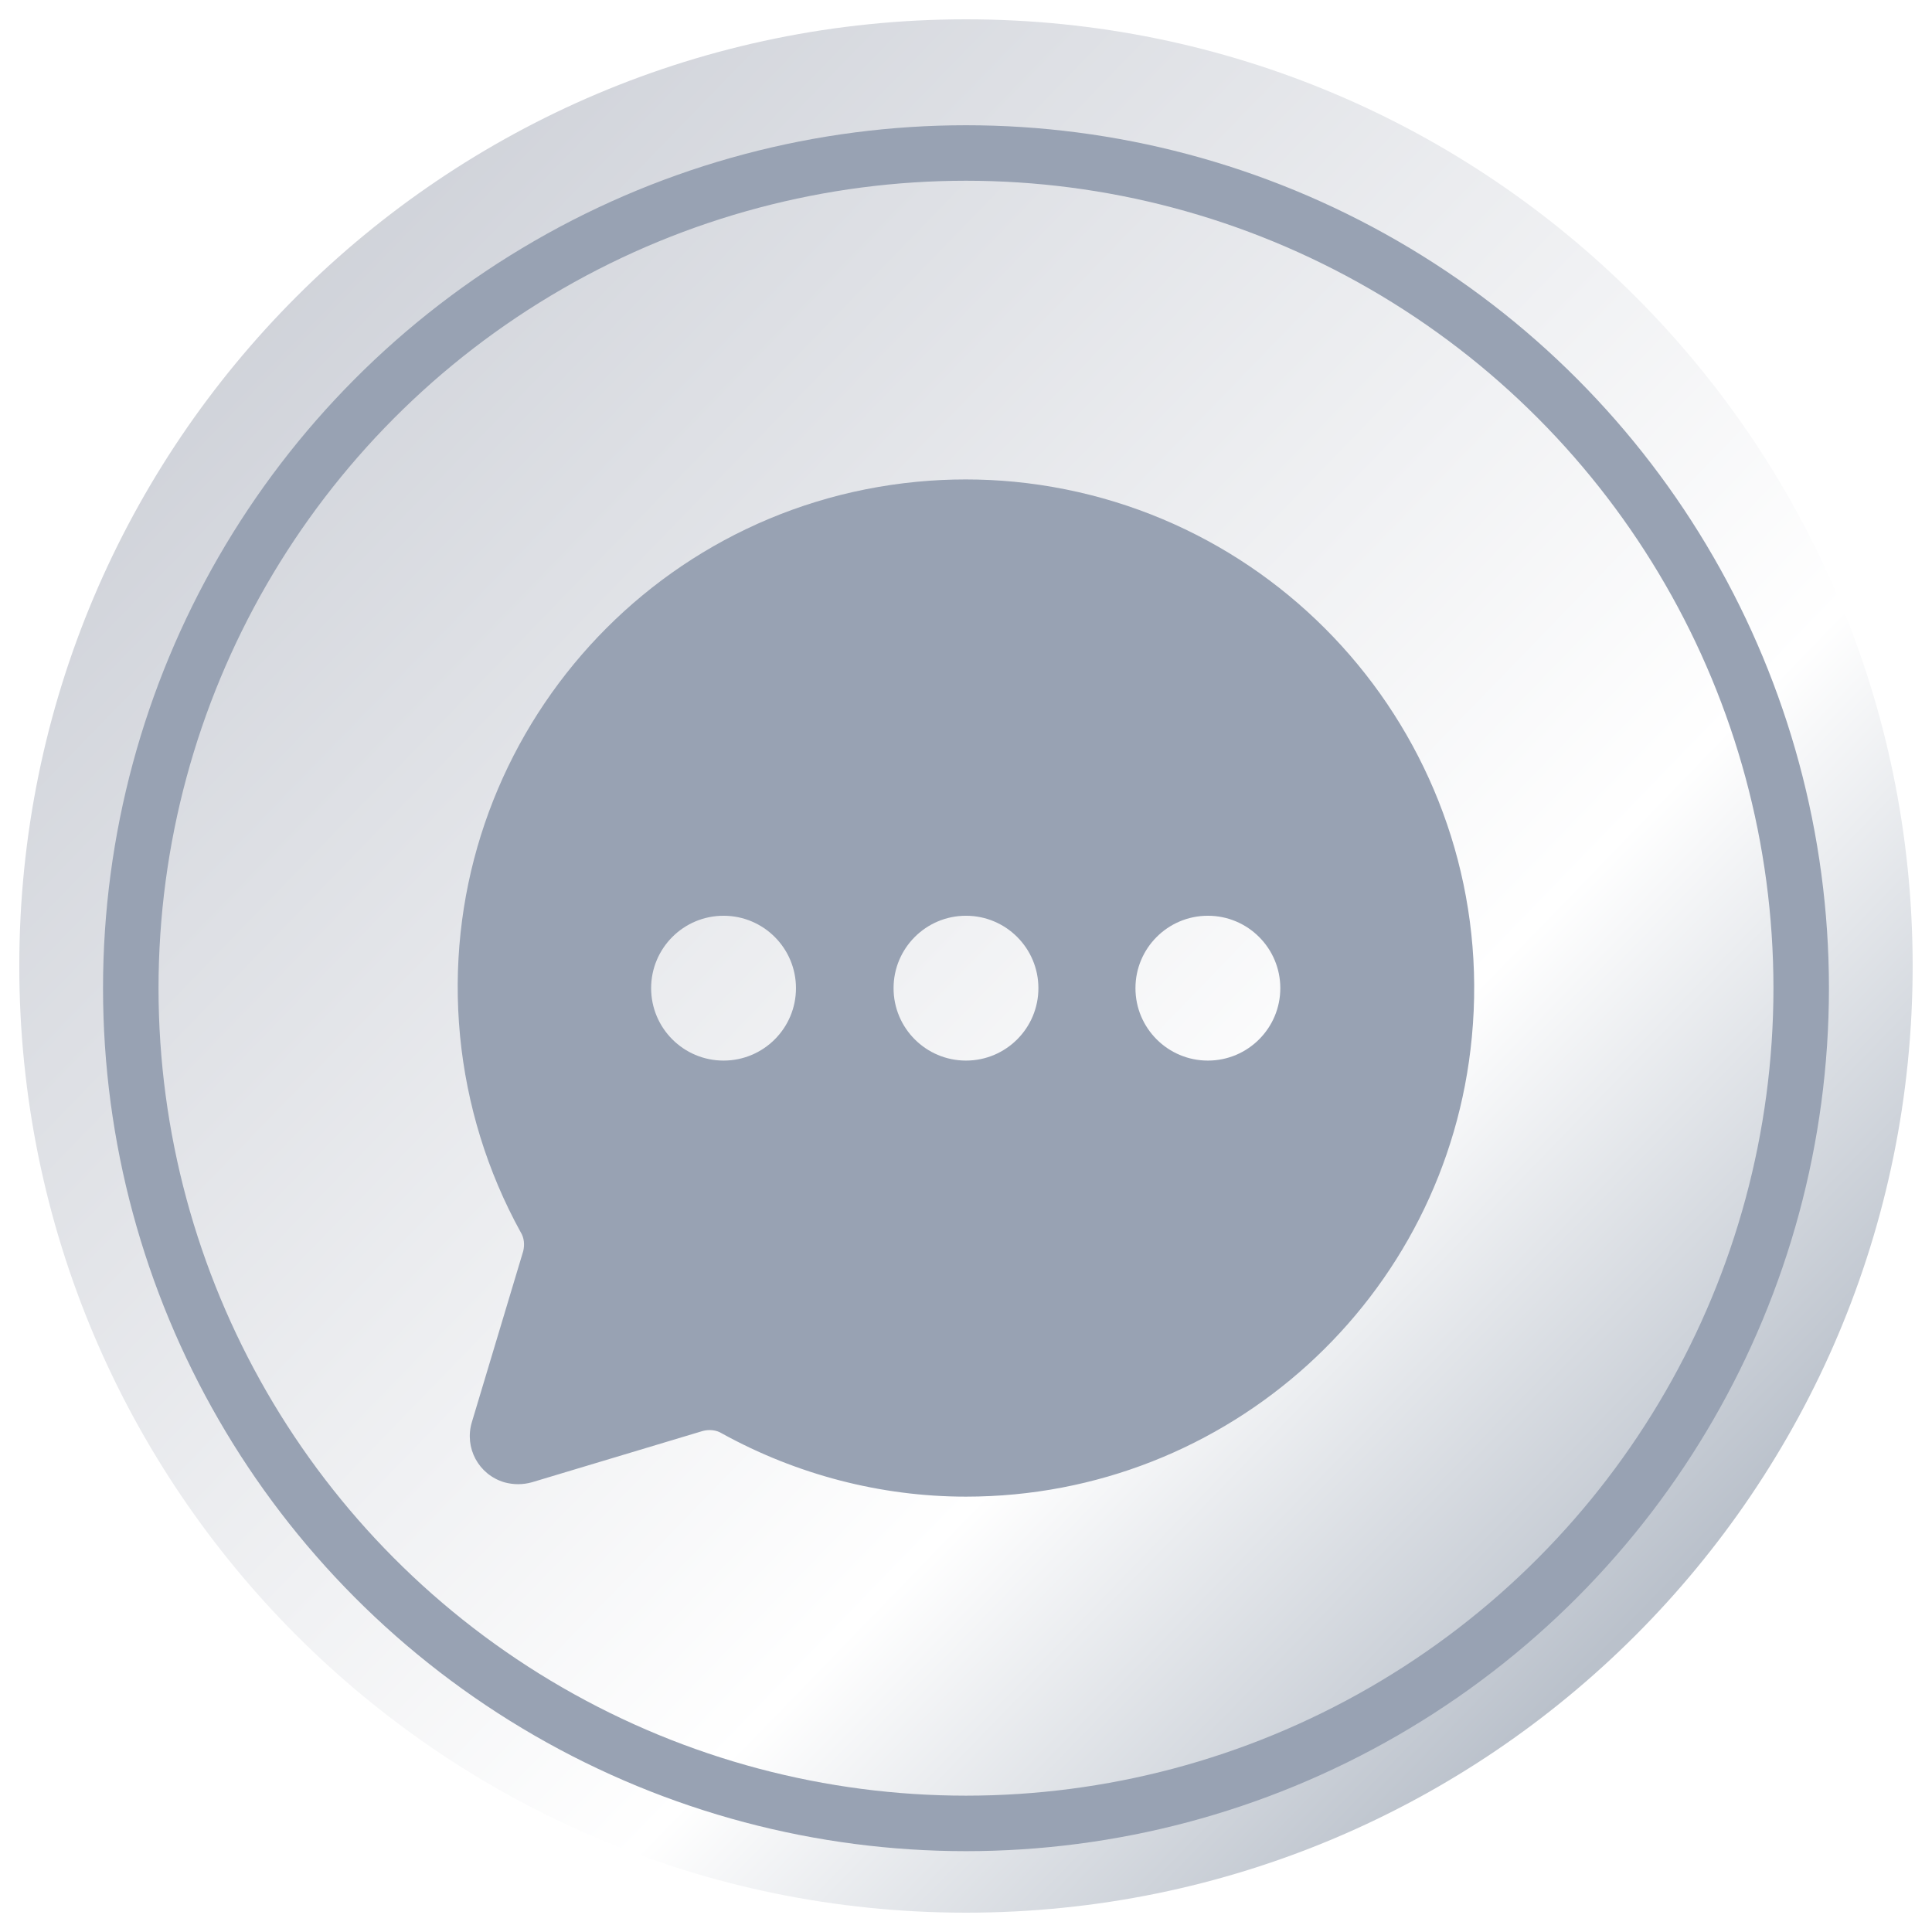 <svg width="142" height="142" viewBox="0 0 142 142" fill="none" xmlns="http://www.w3.org/2000/svg">
<path d="M140.578 71C140.578 109.435 109.433 140.58 70.998 140.58C32.563 140.58 1.418 109.435 1.418 71C1.418 32.565 32.563 1.42 70.998 1.42C109.433 1.42 140.578 32.565 140.578 71Z" fill="url(#paint0_linear_1545_9254)"/>
<g filter="url(#filter0_i_1545_9254)">
<path fill-rule="evenodd" clip-rule="evenodd" d="M33.813 74.508C31.85 53.972 46.874 35.739 67.41 33.776C69.788 33.55 72.167 33.55 74.545 33.776C95.081 35.777 110.143 54.01 108.18 74.584C106.368 93.76 90.249 108.37 70.996 108.37C64.73 108.37 58.539 106.746 53.065 103.726C52.65 103.462 52.122 103.424 51.669 103.538L39.098 107.313C38.419 107.501 37.739 107.501 37.059 107.313C35.172 106.746 34.115 104.783 34.681 102.896L38.456 90.325C38.569 89.872 38.532 89.344 38.267 88.929C35.814 84.474 34.304 79.567 33.813 74.508ZM58.503 70.998C58.503 73.937 56.12 76.32 53.18 76.32C50.24 76.32 47.857 73.937 47.857 70.998C47.857 68.058 50.24 65.675 53.18 65.675C56.12 65.675 58.503 68.058 58.503 70.998ZM70.999 76.32C73.938 76.32 76.321 73.937 76.321 70.997C76.321 68.058 73.938 65.675 70.999 65.675C68.059 65.675 65.676 68.058 65.676 70.997C65.676 73.937 68.059 76.32 70.999 76.32ZM94.101 70.997C94.101 73.937 91.718 76.32 88.778 76.32C85.838 76.32 83.455 73.937 83.455 70.997C83.455 68.058 85.838 65.675 88.778 65.675C91.718 65.675 94.101 68.058 94.101 70.997Z" fill="#98A2B3"/>
</g>
<g filter="url(#filter1_i_1545_9254)">
<circle cx="70.999" cy="71" r="61.387" stroke="#98A2B3" stroke-width="4.079"/>
</g>
<defs>
<filter id="filter0_i_1545_9254" x="33.641" y="33.606" width="74.711" height="76.395" filterUnits="userSpaceOnUse" color-interpolation-filters="sRGB">
<feFlood flood-opacity="0" result="BackgroundImageFix"/>
<feBlend mode="normal" in="SourceGraphic" in2="BackgroundImageFix" result="shape"/>
<feColorMatrix in="SourceAlpha" type="matrix" values="0 0 0 0 0 0 0 0 0 0 0 0 0 0 0 0 0 0 127 0" result="hardAlpha"/>
<feOffset dy="1.632"/>
<feGaussianBlur stdDeviation="0.816"/>
<feComposite in2="hardAlpha" operator="arithmetic" k2="-1" k3="1"/>
<feColorMatrix type="matrix" values="0 0 0 0 0 0 0 0 0 0 0 0 0 0 0 0 0 0 0.25 0"/>
<feBlend mode="normal" in2="shape" result="effect1_innerShadow_1545_9254"/>
</filter>
<filter id="filter1_i_1545_9254" x="7.572" y="7.573" width="126.854" height="128.485" filterUnits="userSpaceOnUse" color-interpolation-filters="sRGB">
<feFlood flood-opacity="0" result="BackgroundImageFix"/>
<feBlend mode="normal" in="SourceGraphic" in2="BackgroundImageFix" result="shape"/>
<feColorMatrix in="SourceAlpha" type="matrix" values="0 0 0 0 0 0 0 0 0 0 0 0 0 0 0 0 0 0 127 0" result="hardAlpha"/>
<feOffset dy="1.632"/>
<feGaussianBlur stdDeviation="0.816"/>
<feComposite in2="hardAlpha" operator="arithmetic" k2="-1" k3="1"/>
<feColorMatrix type="matrix" values="0 0 0 0 0 0 0 0 0 0 0 0 0 0 0 0 0 0 0.15 0"/>
<feBlend mode="normal" in2="shape" result="effect1_innerShadow_1545_9254"/>
</filter>
<linearGradient id="paint0_linear_1545_9254" x1="22.718" y1="16.567" x2="124.248" y2="115.02" gradientUnits="userSpaceOnUse">
<stop stop-color="#CFD2D9"/>
<stop offset="0.711" stop-color="white"/>
<stop offset="1" stop-color="#BAC1CB"/>
</linearGradient>
</defs>
</svg>
